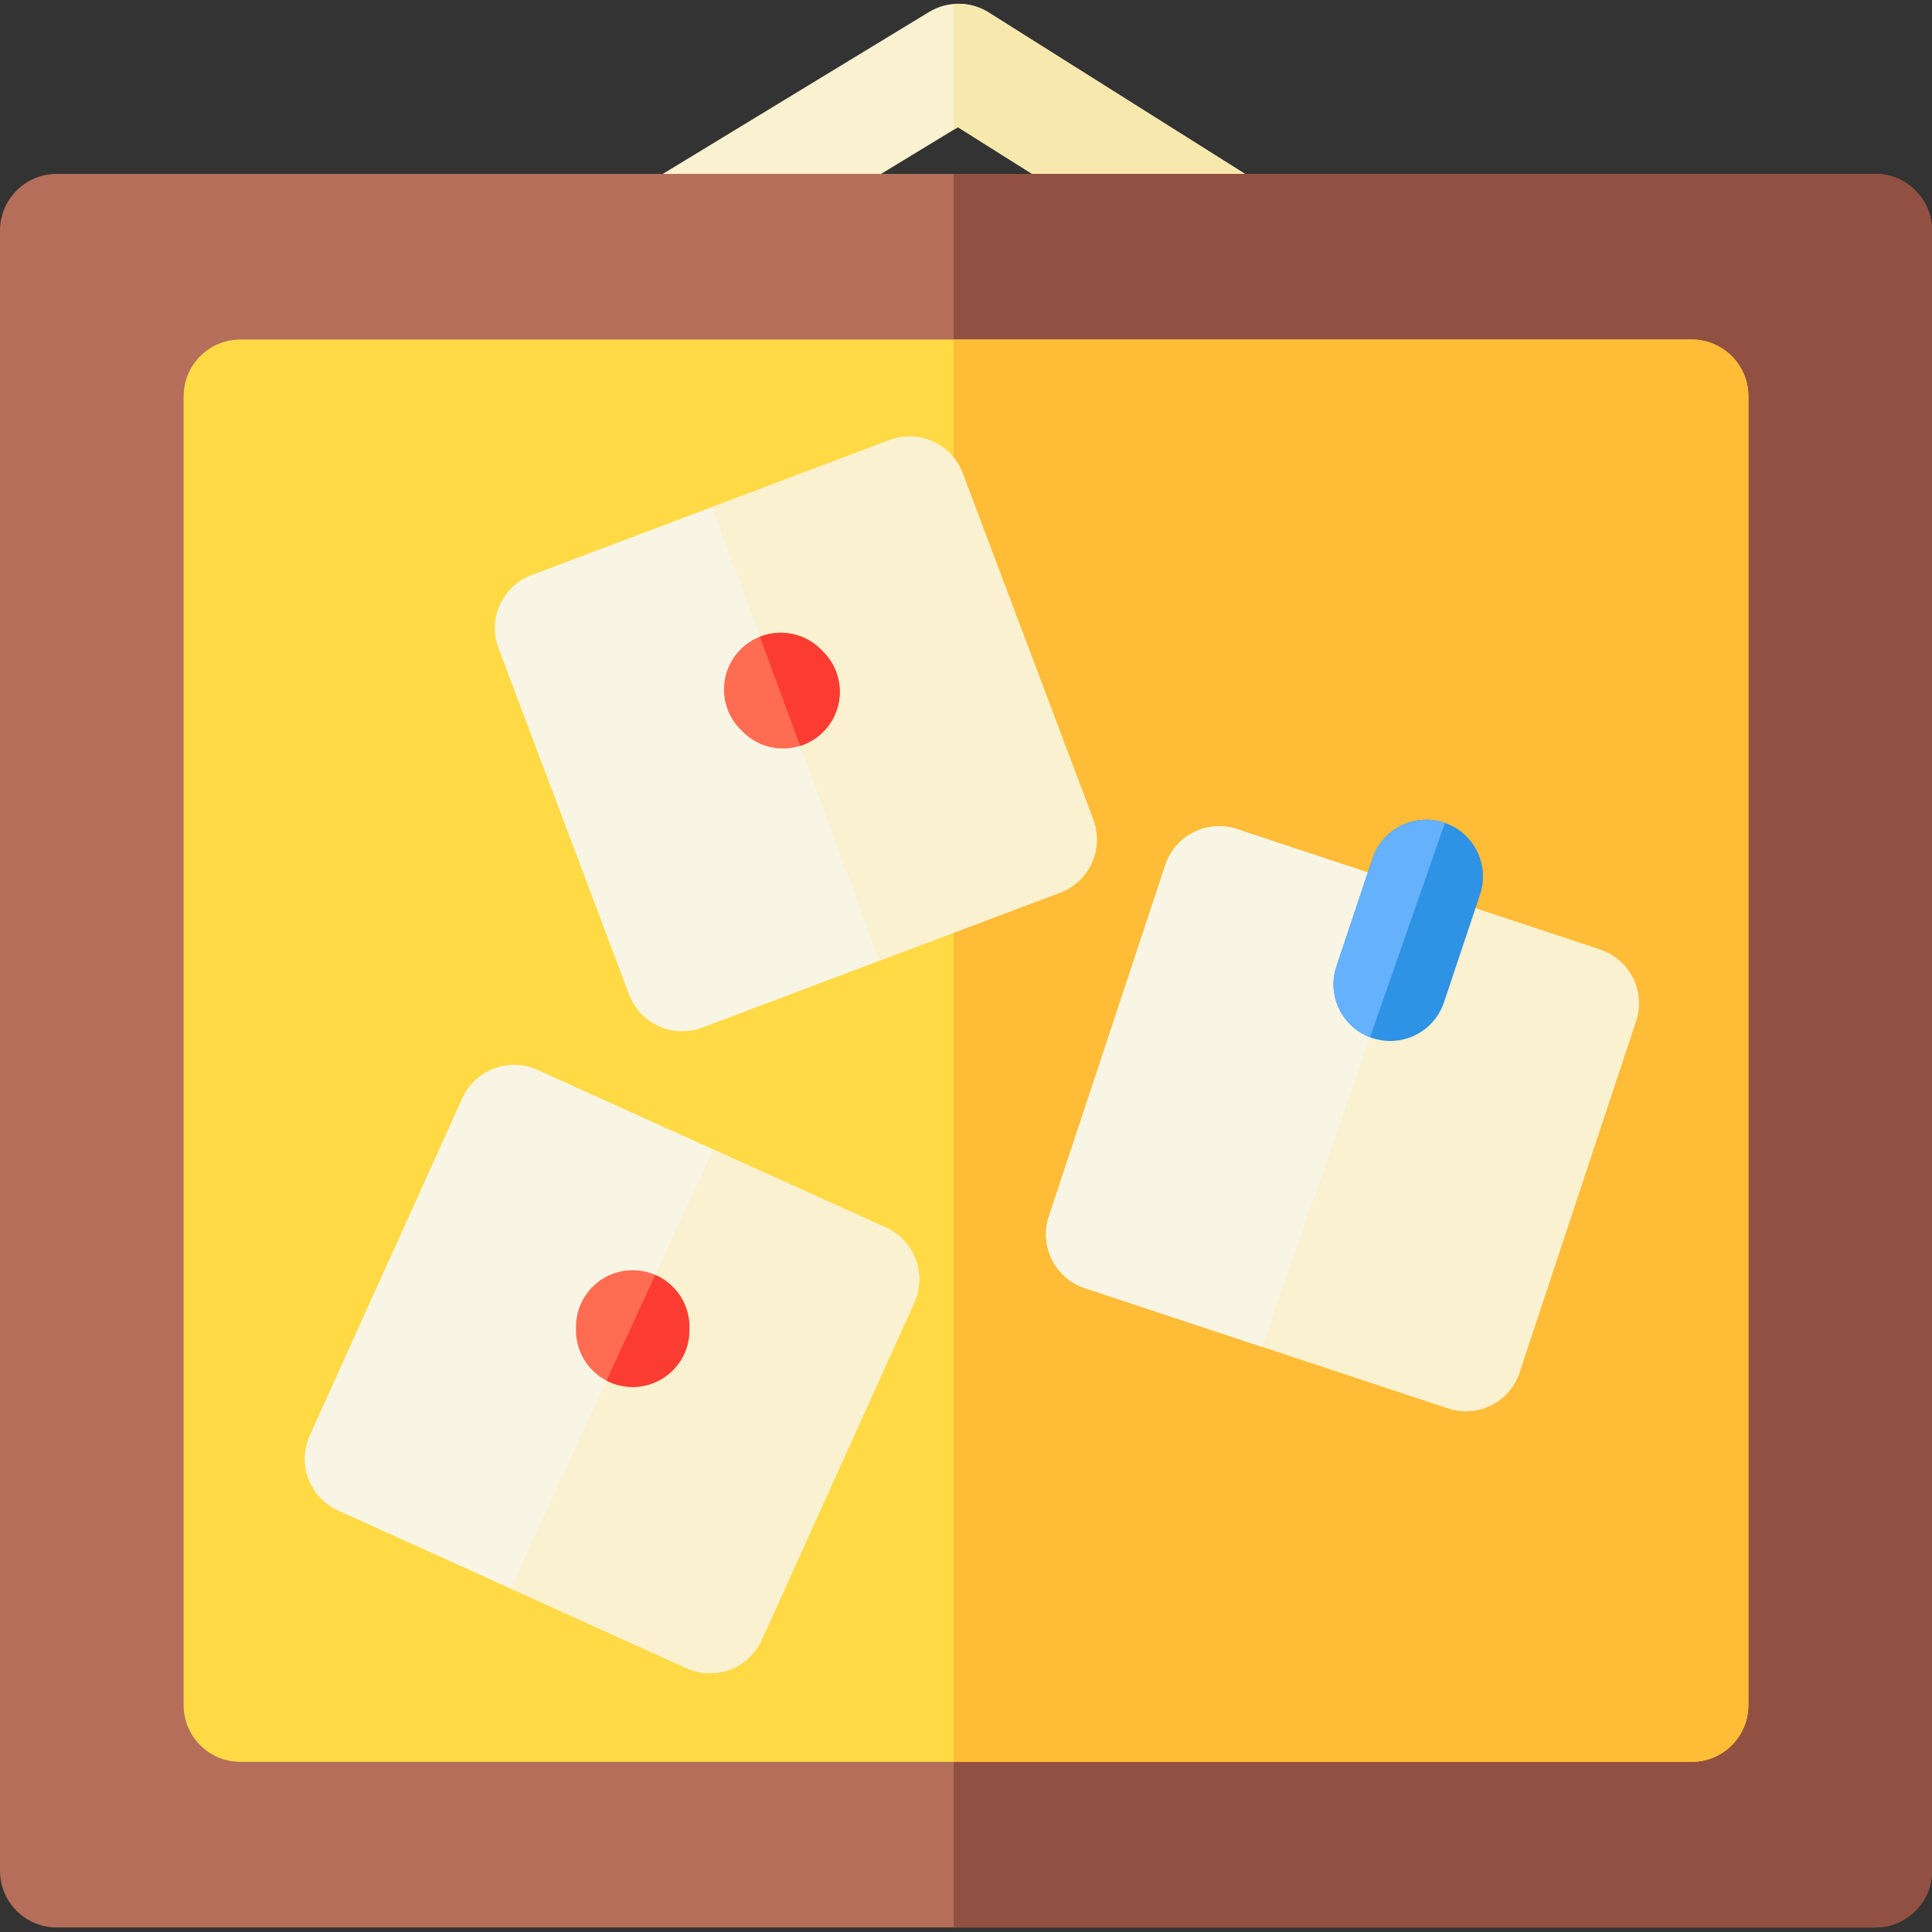 <svg height="512pt" viewBox="0 -1 512 512" width="512pt" xmlns="http://www.w3.org/2000/svg"><rect x="0" y="-1" width="512" height="512" fill="#333333" stroke="none"/><path d="m179.867 75.148c-5.074 0-10.027-2.57-12.855-7.223-4.316-7.09-2.062-16.336 5.031-20.648l74.145-45.09c4.867-2.961 10.992-2.914 15.816.125l71.602 45.086c7.023 4.426 9.133 13.703 4.711 20.727-4.426 7.023-13.703 9.133-20.73 4.711l-63.727-40.133-66.199 40.254c-2.438 1.484-5.133 2.191-7.793 2.191zm0 0" fill="#f9f1cf"/><path d="m333.605 47.398-71.602-45.09c-2.82-1.773-6.082-2.52-9.281-2.25v33.332l1.137-.688 63.727 40.133c7.027 4.422 16.305 2.312 20.73-4.711 4.422-7.023 2.312-16.305-4.711-20.727zm0 0" fill="#f7e8ad"/><path d="m496.969 45.086h-481.938c-8.301 0-15.031 6.73-15.031 15.031v434.652c0 8.301 6.73 15.027 15.031 15.027h481.938c8.301 0 15.031-6.727 15.031-15.027v-434.652c0-8.301-6.73-15.031-15.031-15.031zm0 0" fill="#b46e5a"/><path d="m496.969 45.086h-244.246v464.711h244.246c8.301 0 15.031-6.727 15.031-15.027v-434.652c0-8.301-6.73-15.031-15.031-15.031zm0 0" fill="#915041"/><path d="m448.309 88.977h-384.617c-8.301 0-15.027 6.727-15.027 15.027v346.875c0 8.301 6.727 15.031 15.027 15.031h384.613c8.301 0 15.031-6.73 15.031-15.031v-346.875c0-8.301-6.727-15.027-15.027-15.027zm0 0" fill="#ffda45"/><path d="m448.309 88.977h-195.586v376.934h195.582c8.301 0 15.031-6.73 15.031-15.031v-346.875c0-8.301-6.727-15.027-15.027-15.027zm0 0" fill="#ffbc36"/><path d="m289.711 216.18-34.605-91.785c-1.402-3.73-4.234-6.746-7.867-8.391-3.633-1.641-7.766-1.773-11.496-.367l-94.863 35.766c-3.73 1.406-6.746 4.234-8.391 7.867-1.645 3.633-1.777 7.77-.371 11.5l34.609 91.781c2.27 6.02 7.988 9.73 14.062 9.73 1.762 0 3.555-.312 5.301-.969l94.863-35.766c3.73-1.406 6.746-4.238 8.391-7.867 1.645-3.633 1.777-7.77.367-11.5zm0 0" fill="#f9f5e5"/><path d="m289.711 216.18-34.605-91.785c-1.402-3.73-4.234-6.746-7.867-8.391-3.633-1.641-7.766-1.773-11.496-.367l-47.027 17.73 44.328 120.242 47.906-18.062c3.73-1.406 6.75-4.238 8.391-7.867 1.648-3.633 1.781-7.77.371-11.5zm0 0" fill="#f9f1cf"/><path d="m432.75 258.137c-1.789-3.562-4.918-6.266-8.703-7.52l-96.234-31.895c-7.879-2.613-16.383 1.656-18.992 9.539l-30.863 93.109c-2.609 7.879 1.66 16.383 9.539 18.992l96.234 31.895c1.539.512 3.137.766 4.727.766 2.32 0 4.633-.539 6.746-1.598 3.562-1.789 6.266-4.922 7.52-8.703l30.863-93.113c1.254-3.781.953-7.91-.836-11.473zm0 0" fill="#f9f1cf"/><path d="m376.688 234.922-48.875-16.199c-7.879-2.613-16.383 1.656-18.992 9.539l-30.859 93.109c-2.613 7.879 1.656 16.383 9.539 18.992l46.934 15.559zm0 0" fill="#f9f5e5"/><path d="m368.43 274.875c-1.582 0-3.188-.25-4.77-.777-7.871-2.633-12.121-11.148-9.488-19.02l9.555-28.578c2.637-7.871 11.152-12.121 19.02-9.488 7.871 2.633 12.121 11.148 9.488 19.02l-9.555 28.578c-2.102 6.293-7.965 10.266-14.25 10.266zm0 0" fill="#2e92e5"/><path d="m363.086 273.871 19.832-56.789c-.059-.023-.109-.047-.168-.07-7.871-2.633-16.387 1.617-19.02 9.488l-9.559 28.578c-2.566 7.672 1.418 15.945 8.914 18.793zm0 0" fill="#65b1fc"/><path d="m207.52 197.363c-3.848 0-7.691-1.465-10.629-4.402l-.621-.621c-5.871-5.871-5.871-15.387 0-21.254 5.867-5.871 15.387-5.871 21.254 0l.625.621c5.867 5.867 5.867 15.387 0 21.254-2.938 2.938-6.781 4.402-10.629 4.402zm0 0" fill="#ff6c52"/><path d="m212.051 196.66c2.227-.707 4.328-1.93 6.098-3.695 5.867-5.871 5.867-15.387 0-21.258l-.625-.621c-4.363-4.363-10.738-5.477-16.137-3.352zm0 0" fill="#fc3c32"/><path d="m201.852 433.586 40.434-89.371c1.641-3.633 1.777-7.766.367-11.5-1.406-3.727-4.234-6.746-7.867-8.391l-92.367-41.785c-3.633-1.645-7.766-1.777-11.5-.371-3.727 1.406-6.746 4.238-8.387 7.867l-40.434 89.371c-2.652 5.863-1.23 12.531 3.066 16.828 1.246 1.246 2.734 2.293 4.434 3.062l92.367 41.785c3.633 1.645 7.766 1.777 11.496.371 3.73-1.406 6.75-4.234 8.391-7.867zm0 0" fill="#f9f5e5"/><path d="m201.852 433.586 40.434-89.371c1.641-3.633 1.777-7.766.367-11.5-1.406-3.727-4.234-6.746-7.867-8.391l-45.789-20.715-53.684 116.371 46.652 21.102c3.633 1.645 7.766 1.777 11.496.371 3.73-1.406 6.75-4.234 8.391-7.867zm0 0" fill="#f9f1cf"/><path d="m157.035 362.16c-2.719-2.723-4.398-6.477-4.398-10.629v-.883c-.004-8.297 6.727-15.027 15.027-15.027 8.301 0 15.031 6.73 15.031 15.027v.883c0 8.301-6.73 15.031-15.031 15.031-4.148 0-7.906-1.684-10.629-4.402zm0 0" fill="#ff6c52"/><path d="m160.738 364.863c2.074 1.078 4.426 1.699 6.926 1.699 8.301 0 15.031-6.73 15.031-15.031v-.883c0-6.168-3.723-11.465-9.043-13.777zm0 0" fill="#fc3c32"/></svg>